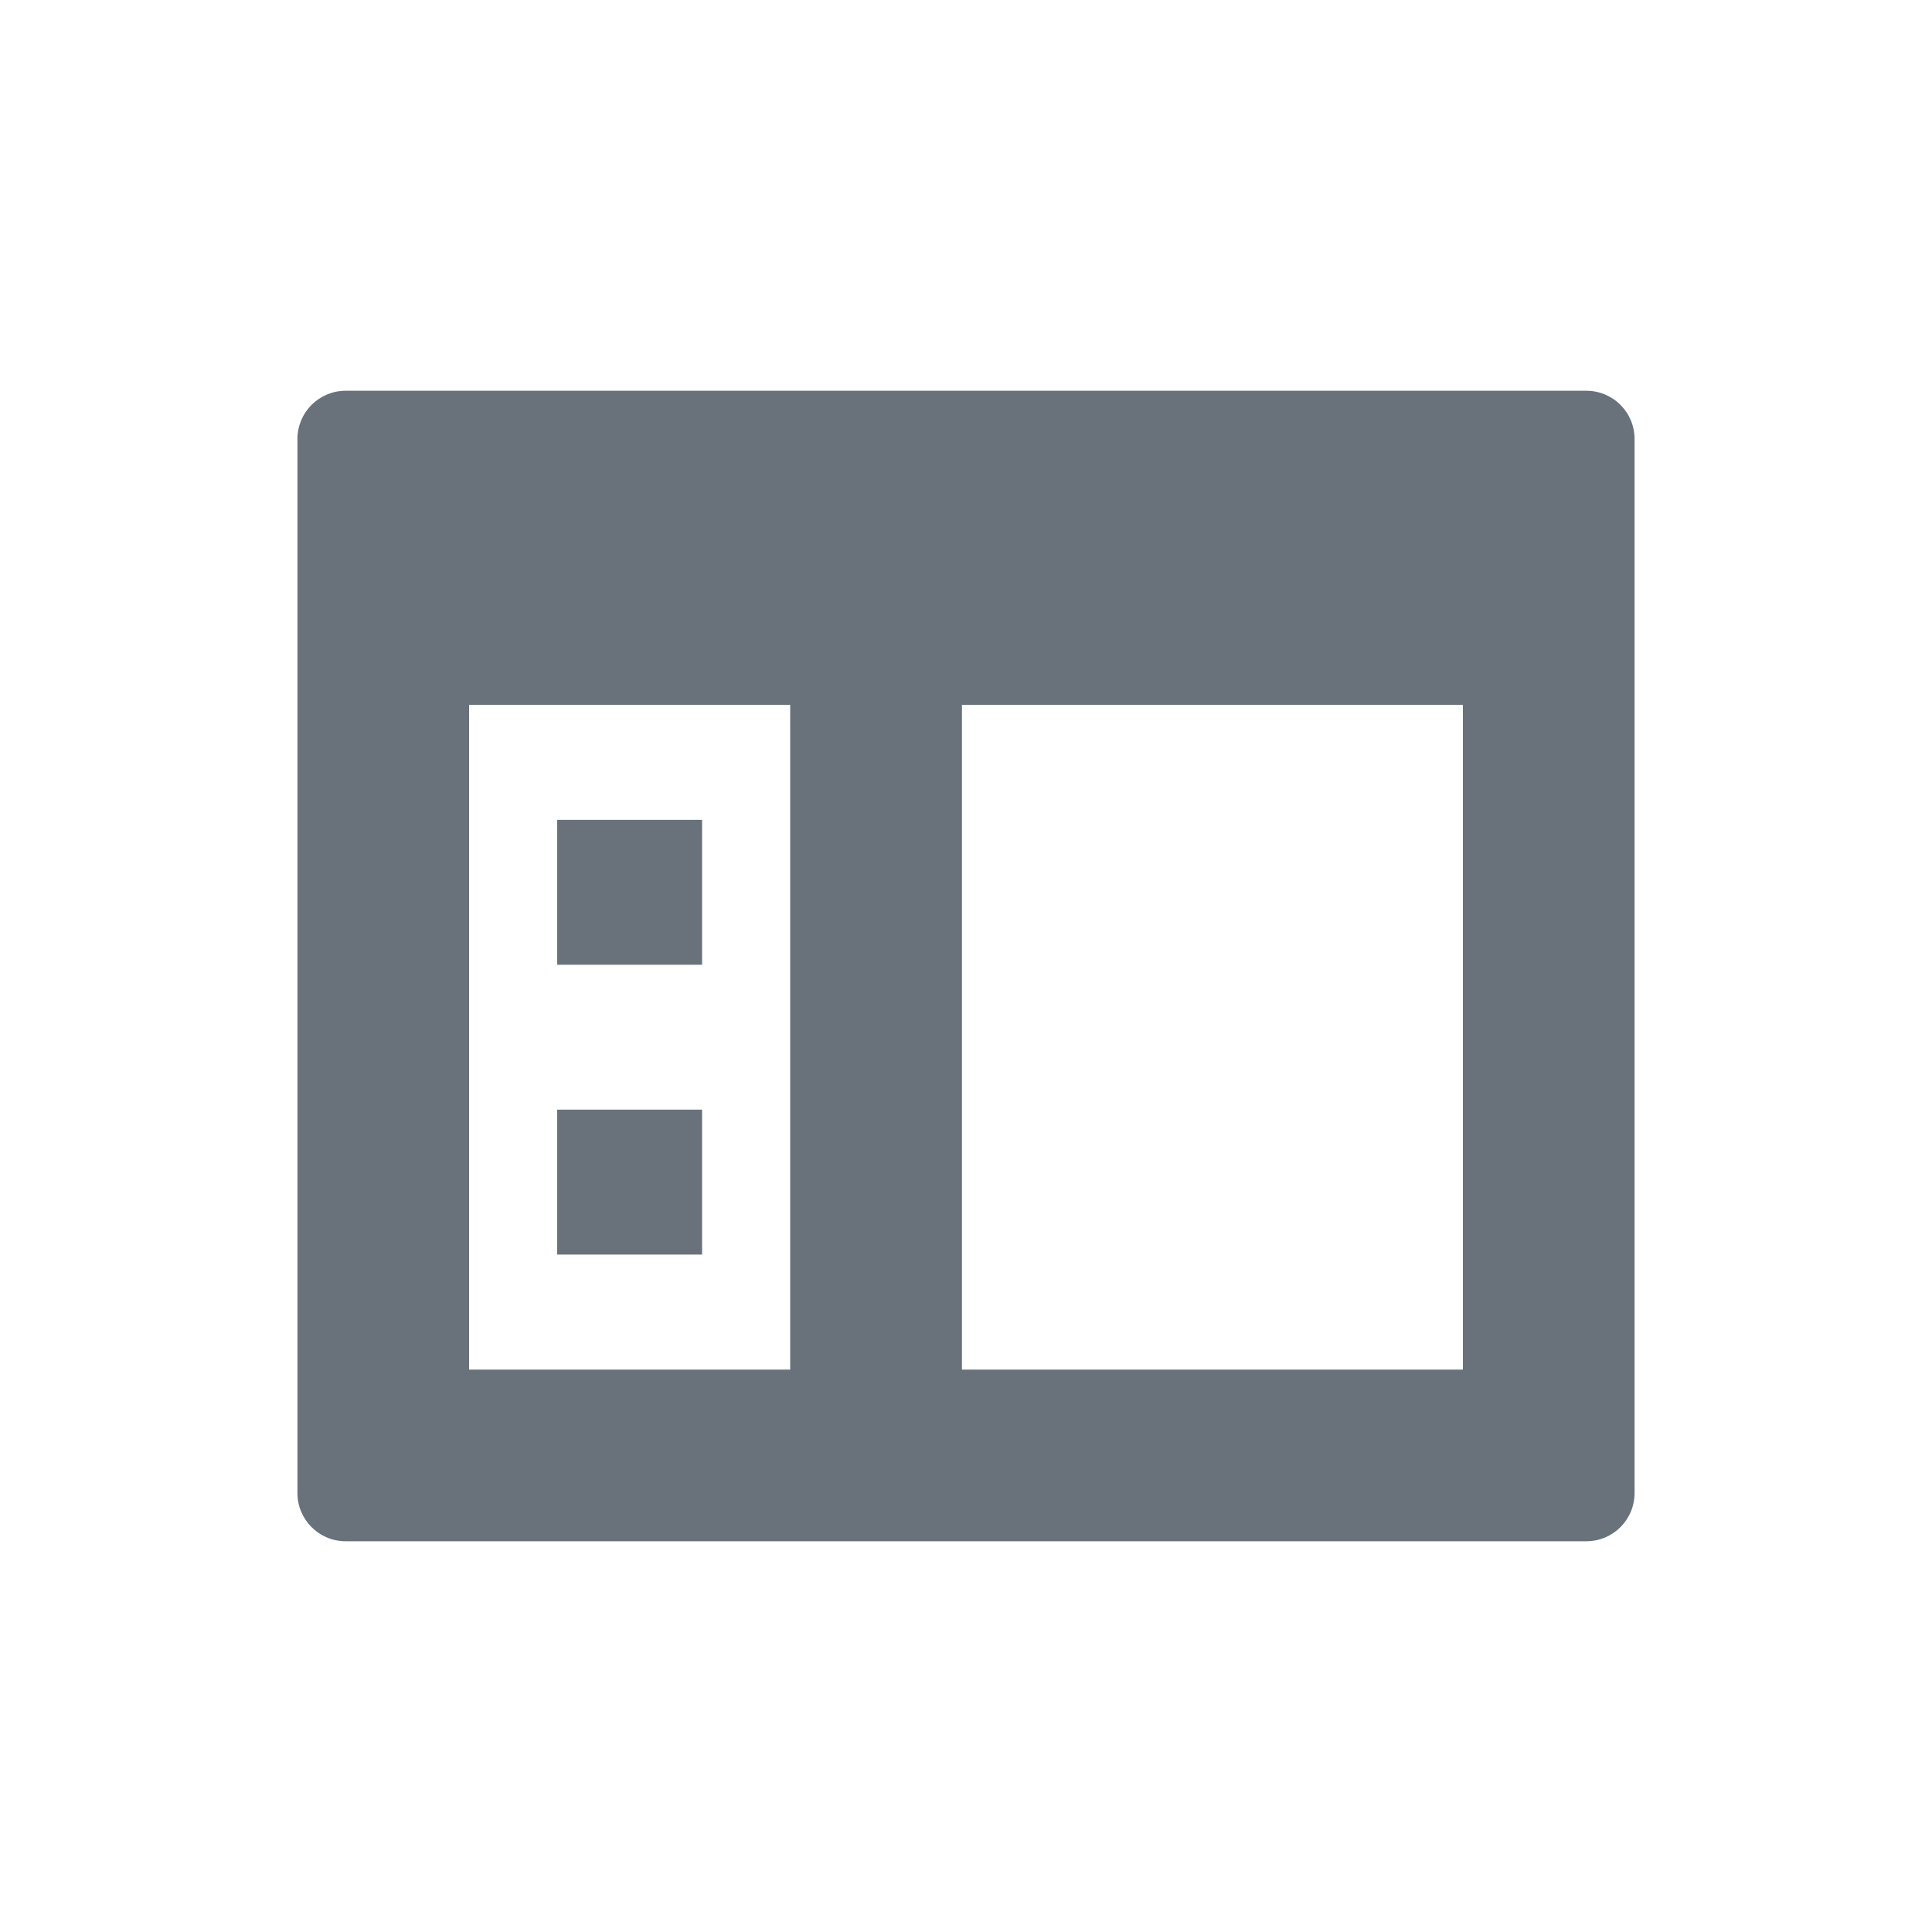 <?xml version="1.0" encoding="UTF-8"?>
<svg width="20px" height="20px" viewBox="0 0 20 20" version="1.1" xmlns="http://www.w3.org/2000/svg" xmlns:xlink="http://www.w3.org/1999/xlink">
    <title>ic/nodeToolbar/subnetPanel/unselected</title>
    <g id="Symbol" stroke="none" stroke-width="1" fill="none" fill-rule="evenodd">
        <g id="ic/nodeToolbar/subnetPanel/unselected" fill="#69727B">
            <path d="M16.421,4.045 C16.698,4.045 16.921,4.268 16.921,4.545 L16.921,15.455 C16.921,15.732 16.698,15.955 16.421,15.955 L3.579,15.955 C3.302,15.955 3.079,15.732 3.079,15.455 L3.079,4.545 C3.079,4.268 3.302,4.045 3.579,4.045 L16.421,4.045 Z M8.18,7.297 L4.856,7.297 L4.856,14.178 L8.18,14.178 L8.18,7.297 Z M15.144,7.297 L9.958,7.297 L9.958,14.178 L15.144,14.178 L15.144,7.297 Z M7.268,11.487 L7.268,12.987 L5.768,12.987 L5.768,11.487 L7.268,11.487 Z M7.268,8.487 L7.268,9.987 L5.768,9.987 L5.768,8.487 L7.268,8.487 Z" id="形状结合"></path>
        </g>
    </g>
</svg>
